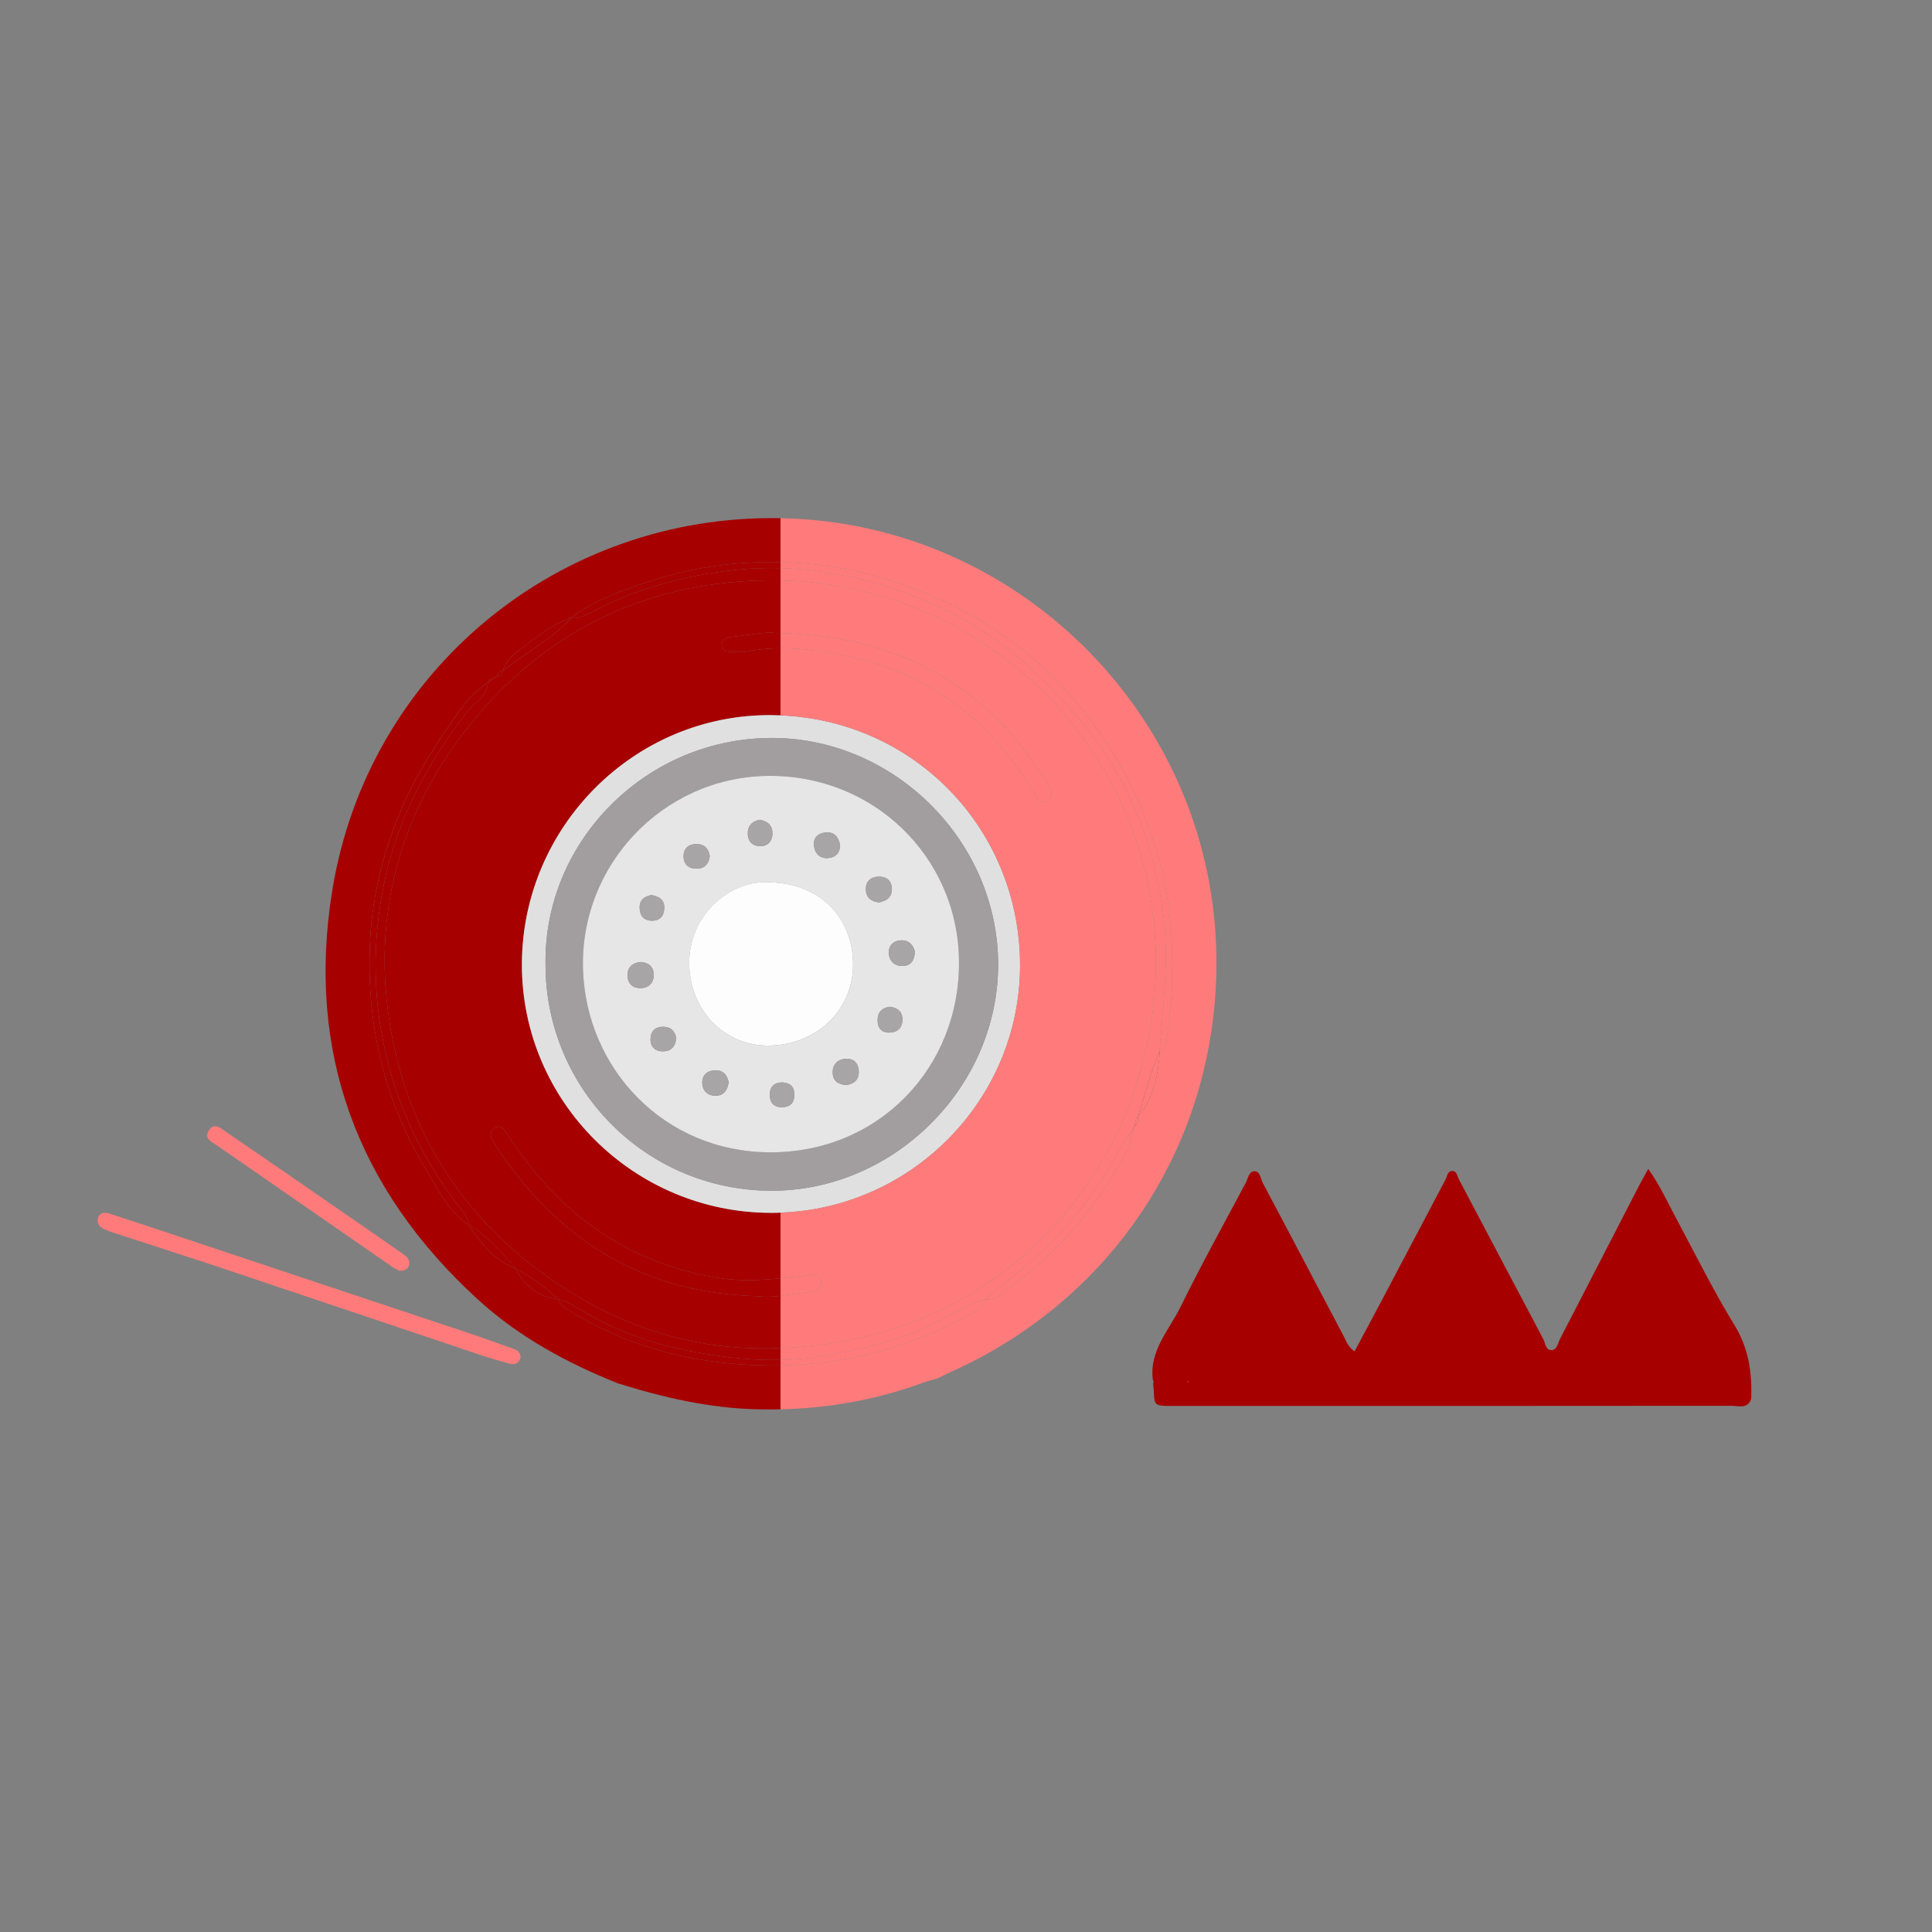<?xml version="1.0" encoding="utf-8"?>
<!-- Generator: Adobe Illustrator 24.0.1, SVG Export Plug-In . SVG Version: 6.00 Build 0)  -->
<svg version="1.1" id="Layer_1" xmlns="http://www.w3.org/2000/svg" xmlns:xlink="http://www.w3.org/1999/xlink" x="0px" y="0px"
	 viewBox="0 0 500 500" style="enable-background:new 0 0 500 500;" xml:space="preserve">
<rect x="0" y="0" width="500" height="500" fill="#808080" stroke="none"/>
<style type="text/css">
	.st0{fill:#A70000;}
	.st1{fill:#FF7B7B;}
	.st2{fill:#DB3F3F;}
	.st3{fill:#312F30;}
	.st4{fill:#E0E0E0;}
	.st5{fill:#A29EA0;}
	.st6{fill:#E6E6E6;}
	.st7{fill:#FDFDFD;}
	.st8{fill:#A7A5A6;}
	.st9{fill:none;}
</style>
<path class="st0" d="M298.36,357.17c-1.01-7.56,4.17-12.87,7.13-18.89c5.35-10.89,11.23-21.51,16.94-32.22
	c0.59-1.11,0.78-3.01,2.27-2.95c1.46,0.06,1.55,1.99,2.14,3.1c7.02,13.18,13.93,26.41,20.91,39.61c0.67,1.26,1.08,2.74,2.81,3.9
	c2.33-4.36,4.65-8.64,6.92-12.95c5.54-10.49,11.06-21,16.61-31.48c0.46-0.87,0.5-2.34,1.89-2.24c1.07,0.08,1.16,1.35,1.57,2.14
	c7.29,13.79,14.54,27.6,21.86,41.38c0.57,1.06,0.58,3,2.29,2.83c1.24-0.12,1.46-1.77,1.99-2.8c6.86-13.26,13.68-26.53,20.52-39.8
	c0.66-1.28,1.39-2.53,2.36-4.29c2.94,4.14,4.83,8.32,6.99,12.35c5.03,9.4,9.76,19,15.32,28.08c3.71,6.05,4.57,12.31,4.33,19.04
	c-0.9,2.77-3.25,1.84-5.08,1.84c-47.75,0.05-95.5,0.04-143.26,0.04c-7.3,0-5.78,0.21-6.45-5.89c0,0-0.01,0.02-0.01,0.02
	c0.07-0.08,0.2-0.19,0.18-0.25C298.55,357.54,298.44,357.36,298.36,357.17z"/>
<path class="st1" d="M134.73,351.3c-0.38,1.62-1.56,1.97-3.03,1.58c-2.32-0.63-4.63-1.3-6.91-2.06
	c-22.27-7.47-44.52-14.99-66.79-22.44c-8.73-2.92-17.5-5.72-26.26-8.58c-1.52-0.5-3.06-0.96-4.54-1.58c-1.33-0.56-2.35-1.6-1.8-3.12
	c0.62-1.72,2.16-1.26,3.42-0.86c5.84,1.89,11.66,3.83,17.48,5.77c25.19,8.39,50.37,16.77,75.55,25.18c3.65,1.22,7.26,2.57,10.9,3.83
	C133.85,349.4,134.71,349.92,134.73,351.3z"/>
<path class="st1" d="M103.41,328.88c-0.43-0.22-1.17-0.51-1.8-0.95c-15.13-10.47-30.24-20.95-45.36-31.43
	c-1.37-0.95-3.56-1.71-2.22-3.91c1.41-2.31,3.2-0.51,4.45,0.34c11.02,7.49,21.97,15.09,32.93,22.66c4.28,2.95,8.57,5.89,12.82,8.89
	c0.97,0.68,1.99,1.51,1.64,2.94C105.6,328.47,104.78,328.86,103.41,328.88z"/>
<path class="st2" d="M307.36,357.17c0.09,0.18,0.19,0.36,0.25,0.55c0.02,0.06-0.12,0.16-0.18,0.25
	C307.4,357.71,307.38,357.44,307.36,357.17z"/>
<path class="st1" d="M255.26,336.28v0.01c-1.63,3.26-5.03,4.32-7.88,5.77c-3.29,1.68-6.63,3.16-10.01,4.46
	c-0.48,0.18-0.96,0.36-1.44,0.54c-0.49,0.18-0.97,0.35-1.46,0.52c-0.48,0.17-0.97,0.34-1.46,0.5c-0.48,0.16-0.97,0.32-1.46,0.48
	c-0.49,0.15-0.98,0.3-1.47,0.45c-0.49,0.15-0.98,0.29-1.47,0.43c-0.49,0.14-0.98,0.28-1.47,0.41c-0.96,0.26-1.92,0.5-2.88,0.73
	c-1.52,0.36-3.04,0.68-4.57,0.97c-1,0.19-2.01,0.37-3.01,0.53c-2.52,0.4-5.05,0.7-7.6,0.92c-0.51,0.04-1.02,0.08-1.53,0.12
	c-0.49,0.03-0.99,0.07-1.48,0.1c-0.89,0.05-1.79,0.09-2.68,0.11c-0.38,0.02-0.77,0.03-1.15,0.03c-0.08,0.01-0.16,0.01-0.24,0.01
	v-1.42c1.07-0.02,2.15-0.07,3.22-0.13c0.29-0.02,0.57-0.04,0.86-0.07c0.92-0.06,1.84-0.15,2.76-0.25c0.37-0.04,0.75-0.08,1.13-0.13
	c0.62-0.08,1.23-0.16,1.85-0.26c0.14-0.01,0.27-0.03,0.41-0.06c0.64-0.09,1.28-0.2,1.93-0.32c8.37-1.54,16.58-3.41,24.5-6.72
	c5.65-2.36,10.59-6.15,16.55-7.79L255.26,336.28z"/>
<path class="st0" d="M202,351.95v1.42c-3.79,0.07-7.62-0.05-11.48-0.36c-15.16-1.22-29.53-5.45-42.6-13.49
	c-1.32-0.82-2.91-1.46-3.31-3.26c2.15,0.41,3.88,1.67,5.71,2.76c7.7,4.6,16.01,7.96,24.69,9.88
	C183.93,350.87,192.92,352.15,202,351.95z"/>
<path class="st1" d="M291.64,297.95c-7.31,13.52-16.73,25.24-29.24,34.33c-0.54,0.39-1.05,0.84-1.56,1.29
	c-0.26,0.22-0.51,0.45-0.77,0.67c-0.26,0.22-0.52,0.43-0.79,0.63c-0.4,0.31-0.82,0.58-1.26,0.81c-0.75,0.38-1.57,0.61-2.52,0.61
	c-0.08,0-0.15-0.01-0.24-0.01l-0.05-0.06c0.6-1.08,1.59-1.75,2.56-2.47c11.59-8.56,21.51-18.67,29.03-31.06
	c1.98-3.27,3.47-6.86,6.09-9.73l0.04,0.02C293.08,294.79,292.48,296.39,291.64,297.95z"/>
<path class="st3" d="M255.5,336.29h-0.24v-0.01C255.35,336.28,255.42,336.29,255.5,336.29z"/>
<path class="st0" d="M133.38,328.25c-5.48-2.16-8.96-6.47-12.04-11.21c0,0,0.07-0.07,0.07-0.07c4.77,2.93,8.42,7.05,11.99,11.26
	L133.38,328.25z"/>
<path class="st3" d="M300.15,272.15c-0.38,6.11-1.53,11.96-5.62,16.83c0,0-0.03-0.02-0.03-0.02c1.82-5.63,3.14-11.43,5.6-16.84
	L300.15,272.15z"/>
<path class="st0" d="M144.61,336.26c-5.28-0.52-8.82-3.47-11.23-8.01c0,0,0.02-0.02,0.02-0.02
	C137.49,330.41,141.12,333.23,144.61,336.26L144.61,336.26z"/>
<path class="st3" d="M294.53,288.98c0,0.89-0.05,1.77-0.78,2.43c0,0-0.09-0.07-0.09-0.07c0.03-0.88,0.15-1.73,0.84-2.38
	L294.53,288.98z"/>
<path class="st3" d="M293.75,291.4c-0.27,0.53-0.55,1.05-0.82,1.58c0,0-0.04-0.02-0.04-0.02c0.26-0.54,0.51-1.08,0.77-1.62
	L293.75,291.4z"/>
<path class="st1" d="M300.15,272.15c-0.38,6.11-1.53,11.96-5.62,16.83c0,0.89-0.05,1.76-0.78,2.42c-0.27,0.53-0.55,1.06-0.82,1.58
	l-0.04-0.02c0.26-0.54,0.52-1.08,0.77-1.62c0.04-0.88,0.15-1.73,0.84-2.38c1.83-5.63,3.14-11.43,5.6-16.84L300.15,272.15z"/>
<g>
	<path class="st0" d="M255.26,336.28v0.01h0.24C255.42,336.29,255.35,336.28,255.26,336.28z M104.58,207.78
		c3.95-8.88,9.25-16.68,14.79-24.45c1.85-2.6,4.17-4.76,6.78-6.61c0.26-0.27,0.53-0.54,0.79-0.8c0.54-0.27,1.08-0.53,1.63-0.79
		c0.13-0.93,0.67-1.46,1.6-1.6c1.06-3.28,3.84-4.97,6.37-6.91c0.62-0.48,1.25-0.95,1.88-1.41c0.51-0.38,1.03-0.76,1.55-1.12
		c0.8-0.56,1.61-1.1,2.44-1.6c0.16-0.11,0.33-0.21,0.5-0.3c0.37-0.22,0.73-0.43,1.11-0.63c0.36-0.19,0.72-0.37,1.08-0.55
		c0.38-0.18,0.76-0.35,1.14-0.52c0.51-0.22,1.02-0.42,1.55-0.6h0.01c0.08-0.07,0.17-0.13,0.26-0.2c0.08-0.06,0.18-0.13,0.26-0.19
		c0.49-0.36,0.98-0.72,1.49-1.05c0.34-0.22,0.69-0.45,1.03-0.66c0.35-0.22,0.7-0.43,1.05-0.63c1.05-0.62,2.13-1.19,3.22-1.72
		c1.82-0.89,3.69-1.68,5.58-2.39c0.44-0.17,0.88-0.34,1.32-0.5c1.09-0.4,2.18-0.78,3.28-1.15c0.44-0.15,0.88-0.3,1.32-0.45
		c0.44-0.15,0.88-0.29,1.32-0.44c0.64-0.21,1.29-0.42,1.93-0.62c1.11-0.34,2.22-0.66,3.34-0.96c6.2-1.69,12.5-2.75,18.89-3.21
		c0.98-0.07,1.97-0.13,2.96-0.17c2.31-0.1,4.62-0.13,6.95-0.07v-11.37c-57.17-1.1-106.85,39.31-116.04,96.53
		c-6.7,41.75,6.5,77.14,37.72,105.67c10.57,9.66,22.98,16.4,36.2,21.69c11.74,3.67,23.6,6.42,36.02,6.73c2.04,0.05,4.08,0.05,6.1,0
		v-11.36c-3.79,0.07-7.62-0.05-11.48-0.36c-15.16-1.22-29.53-5.45-42.6-13.49c-1.32-0.82-2.91-1.46-3.31-3.26
		c-5.28-0.52-8.82-3.47-11.23-8.01c-5.48-2.16-8.97-6.46-12.04-11.2c-5.39-3.67-8.11-9.41-11.29-14.73
		c-10.92-18.24-15.4-38.15-14.25-59.24C96.46,230.84,99.53,219.15,104.58,207.78z"/>
	<path class="st0" d="M202,145.48v1.56c-5.01-0.13-10.04,0.15-15.08,0.85c-11.71,1.61-22.92,4.79-33.41,10.32
		c-1.78,0.94-3.54,1.92-5.65,1.75l-0.06-0.07h-0.01v-0.01c0.09-0.06,0.17-0.13,0.27-0.19c0.08-0.06,0.18-0.13,0.26-0.19
		c0.49-0.36,0.99-0.71,1.49-1.05c0.34-0.22,0.69-0.45,1.03-0.66c0.35-0.22,0.7-0.43,1.05-0.63c1.05-0.63,2.13-1.2,3.22-1.72
		c1.82-0.89,3.69-1.68,5.58-2.39c0.44-0.17,0.88-0.34,1.32-0.5c1.09-0.4,2.18-0.78,3.28-1.15c0.44-0.15,0.88-0.3,1.32-0.45
		c0.44-0.15,0.88-0.29,1.32-0.44c0.64-0.21,1.29-0.42,1.93-0.62c1.11-0.34,2.22-0.67,3.34-0.96c6.2-1.69,12.5-2.75,18.89-3.21
		c0.98-0.07,1.97-0.13,2.96-0.17C197.36,145.45,199.67,145.42,202,145.48z"/>
	<path class="st0" d="M121.34,317.05c-5.38-3.66-8.1-9.41-11.29-14.73c-10.92-18.24-15.4-38.15-14.25-59.23
		c0.67-12.24,3.73-23.93,8.79-35.3c3.95-8.88,9.25-16.68,14.79-24.45c1.85-2.59,4.17-4.76,6.77-6.61l0.07,0.06
		c-0.19,3.7-3.6,5.12-5.49,7.58c-10.43,13.57-18.22,28.29-21.54,45.3c-2.4,12.33-2.67,24.64-0.58,36.9
		c2.81,16.53,9.46,31.54,19.59,44.97c1.27,1.69,2.91,3.18,3.21,5.45L121.34,317.05z"/>
	<path class="st0" d="M130.17,173.53c1.06-3.28,3.84-4.97,6.36-6.91c3.5-2.67,7.04-5.26,11.26-6.74c0,0,0.07,0.07,0.07,0.07
		c-5.18,5.45-11.77,9.08-17.67,13.59L130.17,173.53z"/>
	<path class="st0" d="M128.57,175.13c0.14-0.93,0.68-1.46,1.61-1.6c0,0,0.02,0.02,0.02,0.02c-0.16,0.91-0.69,1.45-1.61,1.61
		L128.57,175.13z"/>
	<path class="st0" d="M126.94,175.91c0.54-0.26,1.08-0.52,1.63-0.78c0,0,0.02,0.02,0.02,0.02c-0.52,0.28-1.05,0.57-1.57,0.85
		L126.94,175.91z"/>
	<path class="st0" d="M126.15,176.72c0.26-0.27,0.53-0.53,0.79-0.8c0,0,0.07,0.09,0.07,0.08c-0.26,0.26-0.53,0.52-0.79,0.78
		L126.15,176.72z"/>
	<path class="st0" d="M199.29,150.19c0.9-0.01,1.81,0,2.71,0.02v-3.17c-5.01-0.13-10.04,0.15-15.08,0.85
		c-11.71,1.61-22.92,4.79-33.41,10.32c-1.78,0.94-3.54,1.92-5.65,1.75c-5.19,5.45-11.77,9.07-17.67,13.59
		c-0.16,0.91-0.69,1.45-1.61,1.6c-0.52,0.28-1.04,0.57-1.57,0.85c-0.26,0.26-0.53,0.52-0.79,0.78c-0.19,3.7-3.6,5.12-5.49,7.58
		c-10.43,13.58-18.22,28.29-21.54,45.3c-2.4,12.33-2.67,24.63-0.58,36.9c2.81,16.54,9.46,31.54,19.59,44.97
		c1.27,1.69,2.9,3.18,3.2,5.45c4.77,2.93,8.42,7.05,11.99,11.26c4.1,2.17,7.73,4.99,11.22,8.02c2.15,0.41,3.88,1.67,5.71,2.76
		c7.7,4.6,16.01,7.96,24.69,9.88c8.92,1.97,17.91,3.25,26.99,3.05v-3.06c-2,0.07-4.03,0.09-6.09,0.06
		c-18.42-0.29-35.57-6.07-51.07-16.35c-25.85-17.14-40.88-41.82-44.55-71.83c-3.55-29.04,5.62-55.93,25.27-77.85
		C144.96,161.28,169.97,150.37,199.29,150.19z"/>
	<path class="st0" d="M189.34,164.82c4.24-0.4,8.44-1.39,11.18-1.02c0.5,0.01,0.99,0.02,1.48,0.04v-13.63
		c-0.9-0.02-1.81-0.03-2.71-0.02c-29.32,0.18-54.33,11.09-73.73,32.73c-19.65,21.92-28.82,48.81-25.27,77.85
		c3.67,30.01,18.7,54.69,44.55,71.83c15.5,10.28,32.65,16.06,51.07,16.35c2.06,0.03,4.09,0.01,6.09-0.06v-13.52
		c-1.9,0.23-3.82,0.34-5.77,0.09c-29.96-0.69-52.24-14.74-68.31-39.55c-0.88-1.36-1.47-2.82,0-3.9c1.72-1.26,2.6,0.31,3.41,1.56
		c5.96,9.24,13.05,17.43,22.05,23.9c9.7,6.96,20.41,11.24,32.16,13.2c5.53,0.92,11,0.71,16.46,0.16v-17
		c-0.79,0.04-1.58,0.05-2.37,0.05c-35.63,0-64.63-28.9-64.56-64.33c0.07-35.57,29.09-64.7,64.49-64.47
		c0.82,0.01,1.63,0.03,2.44,0.06v-17.38c-2.85,0.02-5.72,0.27-8.61,0.85c-1.28,0.26-2.66,0.13-3.99,0.09
		c-1.21-0.04-2.68-0.1-2.6-1.75C186.86,165.59,188.07,164.94,189.34,164.82z"/>
</g>
<path class="st4" d="M202,185.14c-0.81-0.03-1.62-0.05-2.44-0.06c-35.4-0.23-64.42,28.9-64.49,64.47
	c-0.07,35.43,28.93,64.33,64.56,64.33c0.79,0,1.58-0.01,2.37-0.05c34.33-1.24,61.98-29.52,61.99-64.02
	C263.99,215.15,237.3,186.62,202,185.14z M202,308.11c-0.78,0.04-1.56,0.05-2.35,0.05c-32.38-0.04-58.49-26.23-58.47-58.63
	c-0.46-32.02,26.39-58.94,59.3-58.54c0.51,0.01,1.01,0.02,1.52,0.04c30.71,1.2,56.39,27.47,56.32,58.72
	C258.26,280.62,232.66,306.88,202,308.11z"/>
<path class="st1" d="M209.41,334.41c-2.49,0.16-4.94,0.66-7.41,0.96v-4.54c2.32-0.22,4.64-0.5,6.96-0.78
	c1.37-0.17,3.24-0.75,3.53,1.39C212.77,333.5,210.97,334.32,209.41,334.41z"/>
<path class="st0" d="M202,330.83v4.54c-1.9,0.23-3.82,0.34-5.77,0.09c-29.96-0.69-52.24-14.74-68.31-39.55
	c-0.88-1.36-1.47-2.82,0-3.9c1.72-1.26,2.6,0.31,3.41,1.56c5.96,9.24,13.05,17.43,22.05,23.9c9.7,6.96,20.41,11.24,32.16,13.2
	C191.07,331.59,196.54,331.38,202,330.83z"/>
<g>
	<path class="st1" d="M246.03,355.08c-0.97,0.43-1.92,0.92-2.88,1.38c-0.31,0.14-0.62,0.27-0.93,0.41l-0.12,0.03
		c-1.01,0.29-2.05,0.52-3.03,0.88c-12.02,4.44-24.36,6.66-37.07,6.95v-11.36c0.08,0,0.16,0,0.24-0.01c0.38,0,0.77-0.01,1.15-0.03
		c0.89-0.02,1.79-0.06,2.68-0.11c0.49-0.03,0.99-0.07,1.48-0.1c0.51-0.04,1.02-0.08,1.53-0.12c2.55-0.22,5.08-0.52,7.6-0.92
		c1-0.16,2.01-0.34,3.01-0.53c1.53-0.29,3.05-0.61,4.57-0.97c0.96-0.23,1.92-0.47,2.88-0.73c0.49-0.13,0.98-0.27,1.47-0.41
		c0.49-0.14,0.98-0.28,1.47-0.43c0.49-0.15,0.98-0.3,1.47-0.45c0.49-0.16,0.98-0.32,1.46-0.48c0.49-0.16,0.97-0.32,1.46-0.5
		c0.49-0.17,0.97-0.34,1.46-0.52c0.48-0.18,0.96-0.36,1.44-0.54c3.38-1.3,6.72-2.78,10.01-4.46c2.85-1.45,6.25-2.51,7.88-5.77h0.24
		c0.95,0,1.77-0.23,2.52-0.61c0.44-0.23,0.86-0.5,1.26-0.81c0.27-0.2,0.53-0.41,0.79-0.63c0.26-0.22,0.51-0.45,0.77-0.67
		c0.51-0.45,1.02-0.9,1.56-1.29c12.51-9.09,21.93-20.81,29.24-34.33c0.84-1.56,1.44-3.16,1.29-4.97c0.27-0.52,0.55-1.05,0.82-1.58
		c0.73-0.66,0.78-1.53,0.78-2.42c4.09-4.87,5.24-10.72,5.62-16.83c1.54-0.81,1.7-2.38,1.87-3.79c0.52-4.49,1.14-8.99,1.28-13.49
		c0.35-11.08-0.38-21.98-3.47-32.82c-2.52-8.83-5.87-17.18-10.47-24.97c-11.05-18.72-26.25-33.09-46.26-42.03
		c-13.03-5.82-26.64-9.23-40.95-9.57H202v-11.37c2.09,0.04,4.18,0.14,6.28,0.29c57.91,4.18,104.16,51.96,106.43,109.97
		C316.6,292.53,290.05,335.33,246.03,355.08z"/>
	<path class="st1" d="M303.3,254.87c-0.14,4.5-0.76,9-1.28,13.49c-0.17,1.41-0.33,2.98-1.87,3.79l-0.05-0.03
		c0.84-11.8,2.53-23.5,0.95-35.43c-1.95-14.79-6.53-28.55-14.63-40.98c-5.73-8.8-12.8-16.47-20.66-23.65
		c-12.94-11.81-28.06-18.6-44.71-22.54c-0.79-0.19-1.59-0.37-2.39-0.53c-0.79-0.17-1.58-0.32-2.37-0.47
		c-0.54-0.09-1.07-0.18-1.6-0.27c-0.44-0.08-0.88-0.15-1.32-0.21c-0.27-0.04-0.54-0.08-0.81-0.11c-0.42-0.07-0.85-0.13-1.28-0.18
		c-0.74-0.1-1.47-0.18-2.21-0.26c-0.2-0.02-0.41-0.03-0.61-0.05c-0.24-0.02-0.48-0.05-0.72-0.07c-0.24-0.03-0.48-0.05-0.72-0.06
		c-0.71-0.06-1.42-0.11-2.13-0.15c-0.05,0-0.09-0.01-0.14-0.01c-0.61-0.03-1.24-0.06-1.85-0.08c-0.3-0.01-0.6-0.02-0.9-0.03v-1.56
		h0.15c14.31,0.34,27.92,3.75,40.95,9.57c20.01,8.94,35.21,23.31,46.26,42.03c4.6,7.79,7.95,16.14,10.47,24.97
		C302.92,232.89,303.65,243.79,303.3,254.87z"/>
	<path class="st1" d="M300.1,272.12c-2.46,5.41-3.77,11.21-5.6,16.84c-0.69,0.65-0.8,1.5-0.84,2.38c-0.25,0.54-0.51,1.08-0.77,1.62
		c-2.62,2.87-4.11,6.46-6.09,9.73c-7.52,12.39-17.44,22.5-29.03,31.06c-0.97,0.72-1.96,1.39-2.56,2.47
		c-5.96,1.64-10.9,5.43-16.55,7.79c-7.92,3.31-16.13,5.18-24.5,6.72c-0.64,0.11-1.29,0.22-1.93,0.32c-0.14,0.03-0.27,0.05-0.41,0.06
		c-0.62,0.1-1.23,0.18-1.85,0.26c-0.38,0.05-0.76,0.09-1.13,0.13c-0.92,0.1-1.84,0.19-2.76,0.25c-0.29,0.03-0.57,0.05-0.86,0.07
		c-1.07,0.06-2.15,0.11-3.22,0.13v-3.06c57.72-2.02,95.09-46.34,97.05-95.84c2.26-56.79-42.75-101.72-97.05-102.84v-3.17
		c0.3,0.01,0.6,0.02,0.9,0.03c0.61,0.02,1.24,0.05,1.85,0.08c0.05,0,0.09,0.01,0.14,0.01c0.71,0.04,1.42,0.09,2.13,0.15
		c0.24,0.01,0.48,0.03,0.72,0.06c0.24,0.02,0.48,0.05,0.72,0.07c0.2,0.02,0.41,0.03,0.61,0.05c0.74,0.08,1.47,0.16,2.21,0.26
		c0.43,0.05,0.86,0.11,1.28,0.18c0.27,0.03,0.54,0.07,0.81,0.11c0.44,0.06,0.88,0.13,1.32,0.21c0.53,0.09,1.06,0.18,1.6,0.27
		c0.79,0.15,1.58,0.3,2.37,0.47c0.8,0.16,1.6,0.34,2.39,0.53c16.65,3.94,31.77,10.73,44.71,22.54c7.86,7.18,14.93,14.85,20.66,23.65
		c8.1,12.43,12.68,26.19,14.63,40.98C302.63,248.62,300.94,260.32,300.1,272.12z"/>
	<path class="st1" d="M299.05,253.05c-1.96,49.5-39.33,93.82-97.05,95.84v-13.52c2.47-0.3,4.92-0.8,7.41-0.96
		c1.56-0.09,3.36-0.91,3.08-2.97c-0.29-2.14-2.16-1.56-3.53-1.39c-2.32,0.28-4.64,0.56-6.96,0.78v-17
		c34.33-1.24,61.98-29.52,61.99-64.02c0-34.66-26.69-63.19-61.99-64.67v-17.38c6.18-0.04,12.29,1.04,18.35,2.35
		c21.14,4.57,36.47,17.14,47.5,35.37c0.77,1.28,1.25,3.08,3.12,1.94c1.67-1.02,1.4-2.87,0.42-4.26c-3.29-4.68-6.34-9.61-10.17-13.82
		c-15.49-17.02-35.14-24.73-59.22-25.5v-13.63C256.3,151.33,301.31,196.26,299.05,253.05z"/>
	<path class="st1" d="M270.97,207.42c-1.87,1.14-2.35-0.66-3.12-1.94c-11.03-18.23-26.36-30.8-47.5-35.37
		c-6.06-1.31-12.17-2.39-18.35-2.35v-3.92c24.08,0.77,43.73,8.48,59.22,25.5c3.83,4.21,6.88,9.14,10.17,13.82
		C272.37,204.55,272.64,206.4,270.97,207.42z"/>
</g>
<path class="st0" d="M202,163.84v3.92c-2.85,0.02-5.72,0.27-8.61,0.85c-1.28,0.26-2.66,0.13-3.99,0.09c-1.21-0.04-2.68-0.1-2.6-1.75
	c0.06-1.36,1.27-2.01,2.54-2.13c4.24-0.4,8.44-1.39,11.18-1.02C201.02,163.81,201.51,163.82,202,163.84z"/>
<path class="st5" d="M141.18,249.53c-0.47-32.01,26.38-58.93,59.29-58.54c31.38,0.38,57.91,27,57.84,58.76
	c-0.06,31.67-26.98,58.46-58.67,58.42C167.27,308.12,141.16,281.93,141.18,249.53z M248.18,248.58
	c-0.32-26.99-22.32-48.29-49.83-47.77c-26.8,0.51-48.38,23.09-47.45,50.22c0.88,25.52,20.93,47.14,48.49,47.19
	C227.41,298.27,248.5,276.29,248.18,248.58z"/>
<path class="st6" d="M248.18,248.58c0.33,27.7-20.76,49.69-48.8,49.64c-27.56-0.05-47.61-21.66-48.49-47.19
	c-0.93-27.13,20.65-49.71,47.45-50.22C225.86,200.29,247.86,221.6,248.18,248.58z M220.77,249.55c-0.04-11.7-8.19-21.6-23.34-21.22
	c-8.96,0.23-19.33,8.59-19.05,21.45c0.25,11.48,8.95,21.08,20.85,20.83C211.39,270.35,220.8,261.39,220.77,249.55z M219.08,280.81
	c2.12-0.32,3.33-1.54,3.16-3.77c-0.16-2.03-1.41-3.19-3.45-3.02c-2.17,0.18-3.39,1.56-3.28,3.75
	C215.61,279.87,217.06,280.69,219.08,280.81z M165.67,248.96c-2.13,0.26-3.36,1.48-3.26,3.68c0.09,2.08,1.51,3.15,3.44,3.09
	c2.19-0.06,3.43-1.51,3.33-3.66C169.09,250.04,167.72,249.06,165.67,248.96z M217.42,218.72c-0.42-1.95-1.32-3.46-3.64-3.29
	c-1.98,0.14-3.31,1.26-3.15,3.27c0.16,2.02,1.4,3.5,3.61,3.37C216.16,221.97,217.36,220.82,217.42,218.72z M227.46,233.55
	c1.95-0.34,3.32-1.34,3.35-3.38c0.03-2.32-1.46-3.41-3.63-3.28c-1.98,0.12-3.2,1.32-3.09,3.43
	C224.19,232.41,225.54,233.32,227.46,233.55z M236.78,246.29c-0.4-1.59-1.4-2.93-3.43-2.94c-2.02,0-3.37,1.25-3.33,3.21
	c0.04,2.1,1.45,3.5,3.62,3.44C235.66,249.95,236.7,248.6,236.78,246.29z M188.57,280.06c-0.4-2.04-1.58-3.16-3.59-3.07
	c-2.01,0.09-3.3,1.28-3.24,3.3c0.07,2.23,1.66,3.41,3.73,3.28C187.45,283.46,188.35,281.91,188.57,280.06z M183.69,221.56
	c-0.3-2.03-1.47-3.13-3.45-3.12c-1.97,0-3.32,1.06-3.33,3.1c-0.02,2.22,1.34,3.35,3.54,3.27
	C182.48,224.72,183.45,223.45,183.69,221.56z M230.32,260.54c-2.02,0.28-3.16,1.35-3.2,3.38c-0.04,2.01,0.91,3.34,3.02,3.32
	c2.16-0.03,3.44-1.24,3.41-3.47C233.52,261.69,232.19,260.79,230.32,260.54z M196.69,212.17c-1.71,0.28-3.05,1.19-3.16,3.27
	c-0.11,2.05,0.95,3.42,2.98,3.54c2,0.11,3.3-1.05,3.39-3.13C199.98,213.83,198.93,212.6,196.69,212.17z M168.57,231.64
	c-1.65,0.34-3.07,1.12-3.04,3.28c0.03,2.02,1.07,3.31,3.12,3.36c2.05,0.05,3.18-1.16,3.26-3.2
	C172.01,232.96,170.74,232,168.57,231.64z M175.01,268.72c-0.27-1.69-1.23-2.94-3.31-2.99c-2.1-0.06-3.29,1.13-3.35,3.12
	c-0.06,2.01,1.11,3.24,3.2,3.24C173.56,272.08,174.75,271.03,175.01,268.72z M202.53,280.13c-2.19-0.04-3.29,1.15-3.32,3.14
	c-0.03,1.96,0.95,3.29,3.12,3.28c2.06-0.01,3.2-1.02,3.25-3.14C205.64,281.3,204.53,280.27,202.53,280.13z"/>
<path class="st7" d="M220.77,249.55c0.02,11.84-9.38,20.8-21.55,21.05c-11.9,0.25-20.6-9.35-20.85-20.83
	c-0.28-12.86,10.1-21.22,19.05-21.45C212.59,227.95,220.73,237.85,220.77,249.55z"/>
<path class="st8" d="M219.08,280.81c-2.02-0.11-3.47-0.94-3.57-3.03c-0.11-2.19,1.11-3.57,3.28-3.75c2.04-0.17,3.29,0.99,3.45,3.02
	C222.4,279.26,221.2,280.49,219.08,280.81z"/>
<path class="st8" d="M165.67,248.96c2.05,0.11,3.42,1.09,3.51,3.1c0.09,2.15-1.15,3.6-3.33,3.66c-1.93,0.06-3.35-1.01-3.44-3.09
	C162.31,250.43,163.54,249.22,165.67,248.96z"/>
<path class="st8" d="M217.42,218.72c-0.06,2.1-1.26,3.25-3.18,3.36c-2.21,0.13-3.45-1.36-3.61-3.37c-0.16-2.02,1.17-3.13,3.15-3.27
	C216.1,215.26,217.01,216.77,217.42,218.72z"/>
<path class="st8" d="M227.46,233.55c-1.92-0.23-3.26-1.14-3.37-3.23c-0.11-2.11,1.11-3.31,3.09-3.43c2.16-0.13,3.65,0.96,3.63,3.28
	C230.78,232.22,229.41,233.22,227.46,233.55z"/>
<path class="st8" d="M236.78,246.29c-0.09,2.32-1.12,3.66-3.13,3.72c-2.17,0.06-3.58-1.34-3.62-3.44c-0.04-1.96,1.31-3.21,3.33-3.21
	C235.39,243.35,236.39,244.69,236.78,246.29z"/>
<path class="st8" d="M188.57,280.06c-0.23,1.85-1.13,3.4-3.09,3.52c-2.07,0.12-3.66-1.06-3.73-3.28c-0.06-2.02,1.23-3.21,3.24-3.3
	C187,276.9,188.18,278.02,188.57,280.06z"/>
<path class="st8" d="M183.69,221.56c-0.24,1.89-1.21,3.16-3.24,3.24c-2.19,0.09-3.56-1.05-3.54-3.27c0.02-2.03,1.36-3.09,3.33-3.1
	C182.22,218.43,183.39,219.53,183.69,221.56z"/>
<path class="st8" d="M230.32,260.54c1.86,0.25,3.2,1.15,3.23,3.23c0.03,2.23-1.25,3.44-3.41,3.47c-2.11,0.03-3.05-1.31-3.02-3.32
	C227.16,261.89,228.3,260.81,230.32,260.54z"/>
<path class="st8" d="M196.69,212.17c2.24,0.43,3.29,1.66,3.21,3.68c-0.09,2.08-1.39,3.25-3.39,3.13c-2.02-0.12-3.09-1.49-2.98-3.54
	C193.64,213.36,194.98,212.45,196.69,212.17z"/>
<path class="st8" d="M168.57,231.64c2.17,0.36,3.44,1.32,3.35,3.44c-0.09,2.04-1.21,3.25-3.26,3.2c-2.05-0.05-3.1-1.34-3.12-3.36
	C165.5,232.76,166.92,231.97,168.57,231.64z"/>
<path class="st8" d="M175.01,268.72c-0.27,2.31-1.46,3.36-3.46,3.36c-2.09,0-3.26-1.23-3.2-3.24c0.06-1.98,1.25-3.17,3.35-3.12
	C173.78,265.78,174.74,267.03,175.01,268.72z"/>
<path class="st8" d="M202.53,280.13c2,0.14,3.11,1.17,3.06,3.29c-0.05,2.12-1.19,3.13-3.25,3.14c-2.17,0.01-3.15-1.32-3.12-3.28
	C199.24,281.28,200.34,280.09,202.53,280.13z"/>
<polyline class="st9" points="202,313.83 202,308.11 202,298.16 202,286.54 202,280.14 202,270.38 202,228.55 202,200.88 
	202,191.03 202,185.14 "/>
</svg>
